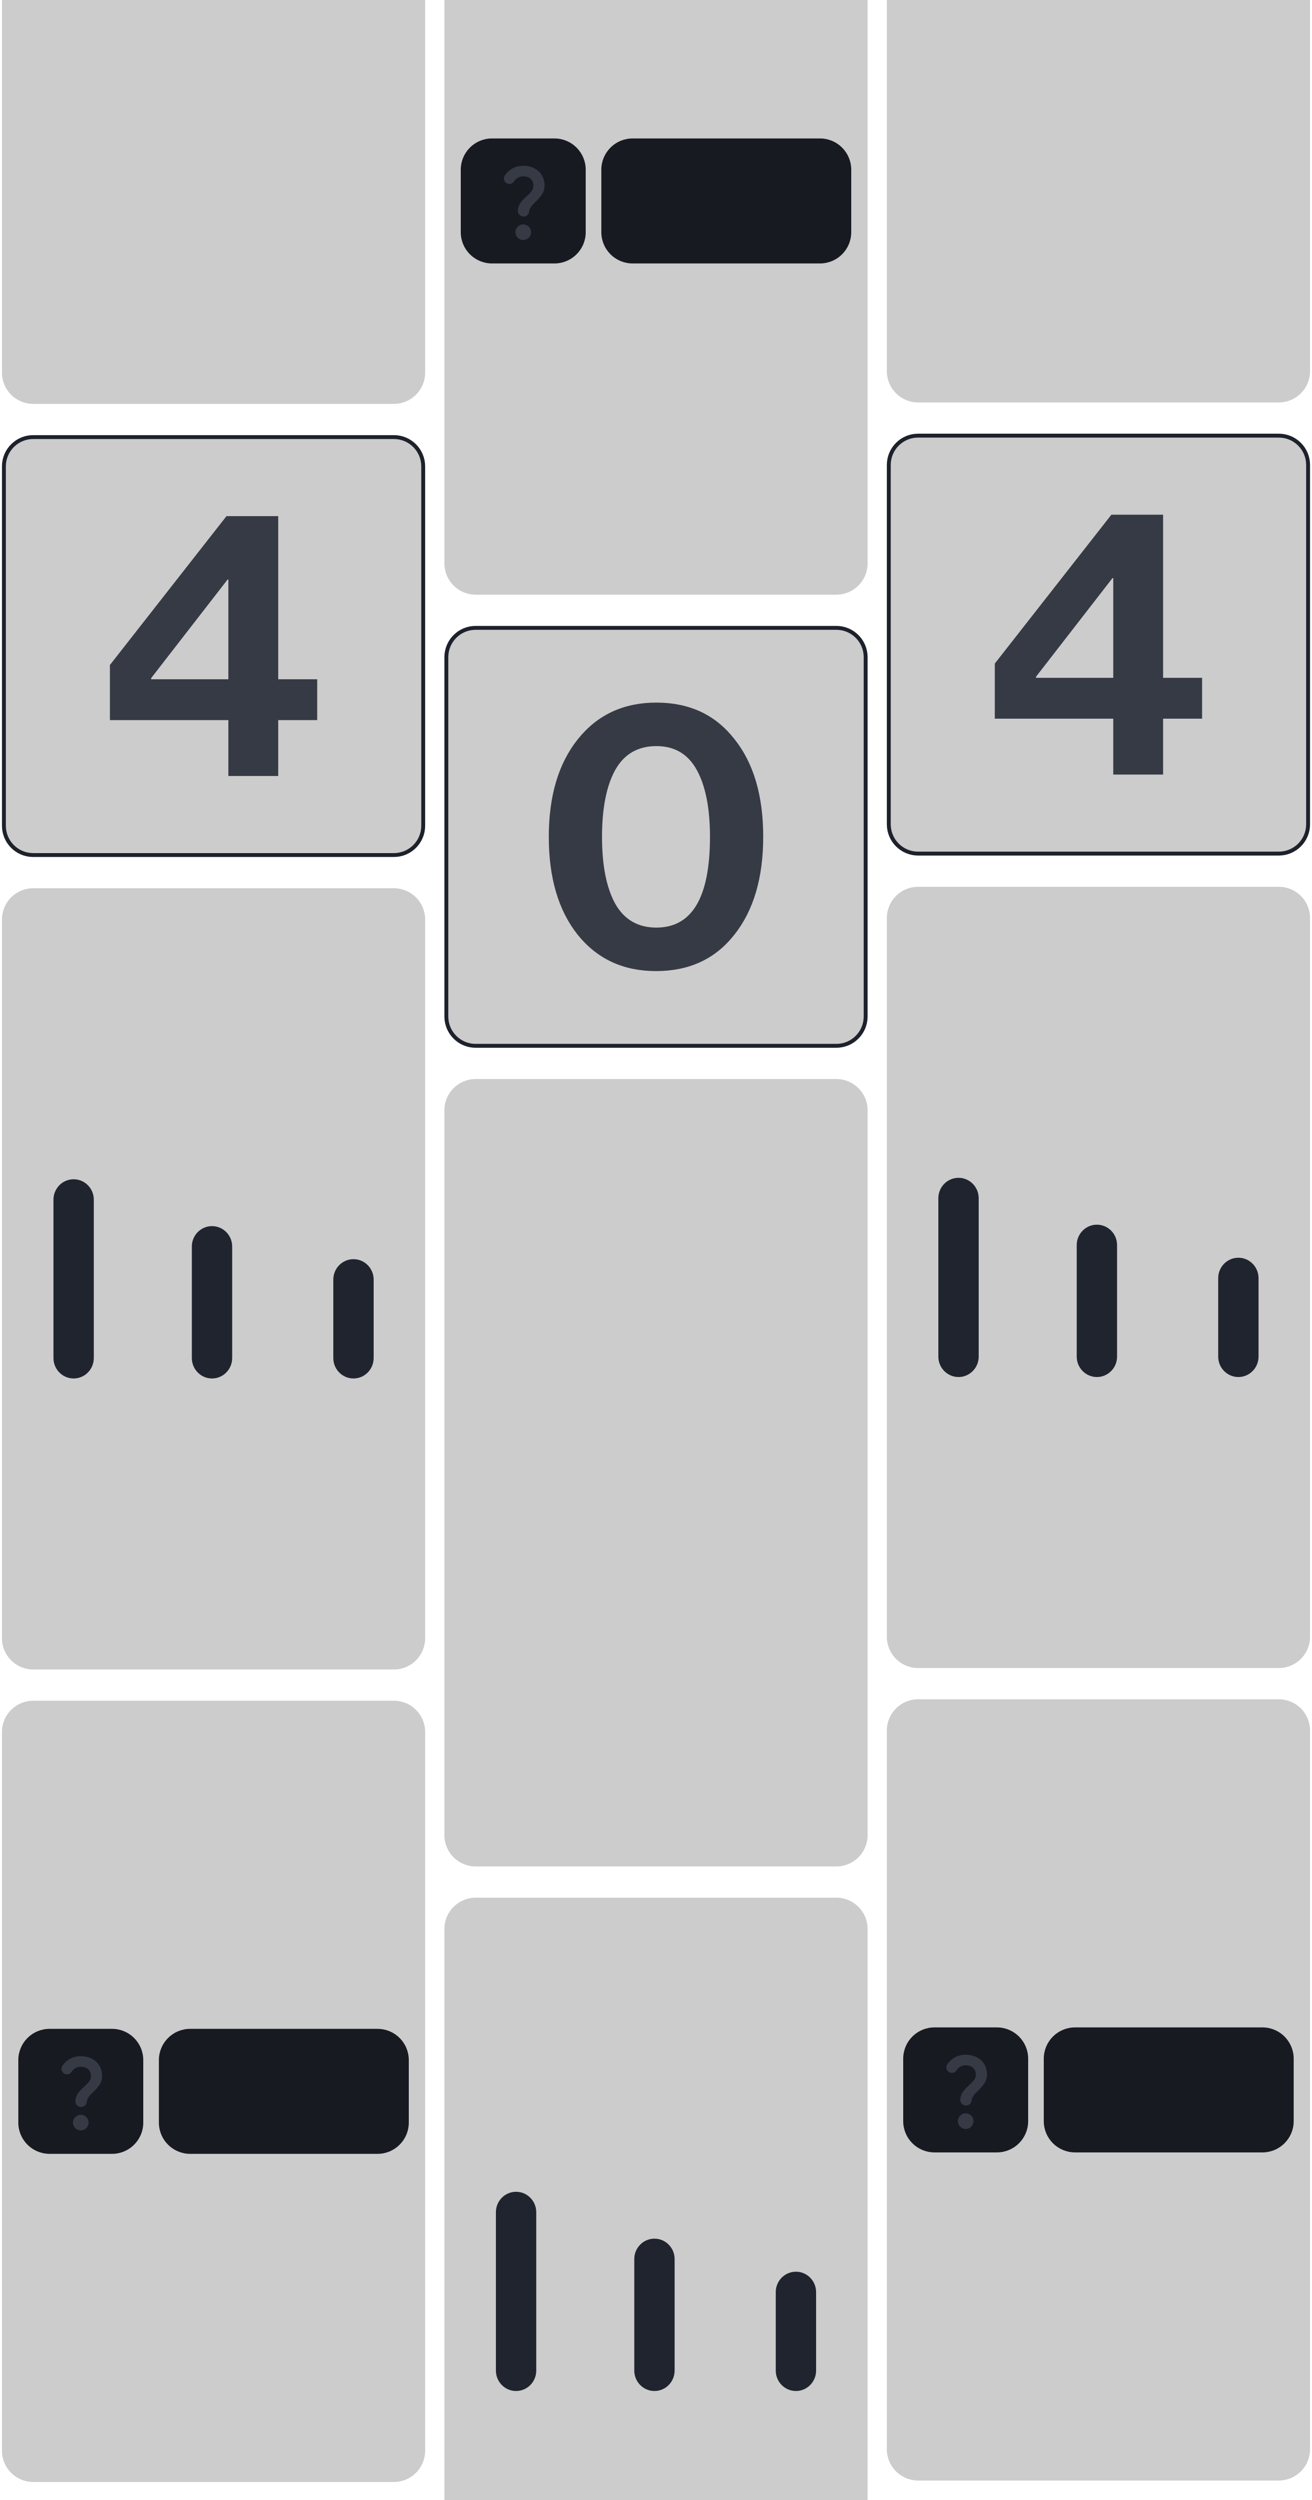 <svg width="336" height="640" viewBox="0 0 336 640" fill="none" xmlns="http://www.w3.org/2000/svg">
<g clip-path="url(#clip0_702_67337)">
<path d="M0.5 -240.604C0.5 -245.023 4.082 -248.604 8.5 -248.604H100.882C105.301 -248.604 108.882 -245.023 108.882 -240.604V95.395C108.882 99.814 105.301 103.396 100.882 103.396H8.5C4.082 103.396 0.5 99.814 0.5 95.395V-240.604Z" fill="black" fill-opacity="0.2"/>
<path d="M8.5 111.896H100.882C105.024 111.896 108.382 115.253 108.382 119.396L108.382 211.396C108.382 215.538 105.024 218.896 100.882 218.896H8.5C4.358 218.896 1 215.538 1 211.396L1 119.396C1 115.253 4.358 111.896 8.5 111.896Z" fill="black" fill-opacity="0.2"/>
<path d="M8.5 111.896H100.882C105.024 111.896 108.382 115.253 108.382 119.396L108.382 211.396C108.382 215.538 105.024 218.896 100.882 218.896H8.5C4.358 218.896 1 215.538 1 211.396L1 119.396C1 115.253 4.358 111.896 8.5 111.896Z" stroke="#1D212B"/>
<path d="M58.483 198.66V184.356H28.147V170.244L58.003 132.132H71.251V173.892H81.235V184.356H71.251V198.66H58.483ZM38.707 173.604V173.892H58.483V148.356H58.291L38.707 173.604Z" fill="#363A45"/>
<path d="M0.5 235.396C0.5 230.977 4.082 227.396 8.5 227.396H100.882C105.301 227.396 108.882 230.977 108.882 235.396V419.396C108.882 423.814 105.301 427.396 100.882 427.396H8.5C4.082 427.396 0.5 423.814 0.5 419.396V235.396Z" fill="black" fill-opacity="0.2"/>
<path fill-rule="evenodd" clip-rule="evenodd" d="M18.857 301.896C21.709 301.896 24.022 304.237 24.022 307.126V347.665C24.022 350.554 21.709 352.896 18.857 352.896C16.004 352.896 13.691 350.554 13.691 347.665V307.126C13.691 304.237 16.004 301.896 18.857 301.896ZM54.295 313.893C57.148 313.893 59.46 316.235 59.46 319.124V347.665C59.46 350.554 57.148 352.896 54.295 352.896C51.442 352.896 49.129 350.554 49.129 347.665V319.124C49.129 316.235 51.442 313.893 54.295 313.893ZM90.526 322.354C93.379 322.354 95.691 324.696 95.691 327.585V347.665C95.691 350.554 93.379 352.896 90.526 352.896C87.673 352.896 85.361 350.554 85.361 347.665V327.585C85.361 324.696 87.673 322.354 90.526 322.354Z" fill="#20242F"/>
<path d="M0.5 443.396C0.5 438.977 4.082 435.396 8.5 435.396H100.882C105.301 435.396 108.882 438.977 108.882 443.396V627.396C108.882 631.814 105.301 635.396 100.882 635.396H8.5C4.082 635.396 0.5 631.814 0.5 627.396V443.396Z" fill="black" fill-opacity="0.2"/>
<path d="M4.691 527.396C4.691 522.977 8.273 519.396 12.691 519.396H28.691C33.11 519.396 36.691 522.977 36.691 527.396V543.396C36.691 547.814 33.11 551.396 28.691 551.396H12.691C8.273 551.396 4.691 547.814 4.691 543.396V527.396Z" fill="#171A21"/>
<path d="M16.611 530.936C15.811 530.596 15.471 529.606 15.951 528.886C16.921 527.446 18.541 526.396 20.681 526.396C23.031 526.396 24.641 527.466 25.461 528.806C26.161 529.956 26.571 532.106 25.491 533.706C24.291 535.476 23.141 536.016 22.521 537.156C22.371 537.426 22.281 537.646 22.221 538.096C22.131 538.826 21.531 539.396 20.791 539.396C19.921 539.396 19.211 538.646 19.311 537.776C19.371 537.266 19.491 536.736 19.771 536.236C20.541 534.846 22.021 534.026 22.881 532.796C23.791 531.506 23.281 529.096 20.701 529.096C19.531 529.096 18.771 529.706 18.301 530.436C17.951 531.006 17.221 531.186 16.611 530.936ZM22.691 543.396C22.691 544.496 21.791 545.396 20.691 545.396C19.591 545.396 18.691 544.496 18.691 543.396C18.691 542.296 19.591 541.396 20.691 541.396C21.791 541.396 22.691 542.296 22.691 543.396Z" fill="#363A45"/>
<path d="M40.691 527.396C40.691 522.977 44.273 519.396 48.691 519.396H96.691C101.11 519.396 104.691 522.977 104.691 527.396V543.396C104.691 547.814 101.11 551.396 96.691 551.396H48.691C44.273 551.396 40.691 547.814 40.691 543.396V527.396Z" fill="#171A21"/>
<path d="M113.809 -41.346C113.809 -45.764 117.39 -49.346 121.809 -49.346H214.191C218.609 -49.346 222.191 -45.764 222.191 -41.346V144.236C222.191 148.655 218.609 152.236 214.191 152.236H121.809C117.39 152.236 113.809 148.654 113.809 144.236V-41.346Z" fill="black" fill-opacity="0.2"/>
<path d="M118 43.445C118 39.027 121.582 35.445 126 35.445H142C146.418 35.445 150 39.027 150 43.445V59.445C150 63.864 146.418 67.445 142 67.445H126C121.582 67.445 118 63.864 118 59.445V43.445Z" fill="#171A21"/>
<path d="M129.92 46.985C129.12 46.645 128.78 45.655 129.26 44.935C130.23 43.495 131.85 42.445 133.99 42.445C136.34 42.445 137.95 43.515 138.77 44.855C139.47 46.005 139.88 48.155 138.8 49.755C137.6 51.525 136.45 52.065 135.83 53.205C135.68 53.475 135.59 53.695 135.53 54.145C135.44 54.875 134.84 55.445 134.1 55.445C133.23 55.445 132.52 54.695 132.62 53.825C132.68 53.315 132.8 52.785 133.08 52.285C133.85 50.895 135.33 50.075 136.19 48.845C137.1 47.555 136.59 45.145 134.01 45.145C132.84 45.145 132.08 45.755 131.61 46.485C131.26 47.055 130.53 47.235 129.92 46.985ZM136 59.445C136 60.545 135.1 61.445 134 61.445C132.9 61.445 132 60.545 132 59.445C132 58.345 132.9 57.445 134 57.445C135.1 57.445 136 58.345 136 59.445Z" fill="#363A45"/>
<path d="M154 43.445C154 39.027 157.582 35.445 162 35.445H210C214.418 35.445 218 39.027 218 43.445V59.445C218 63.864 214.418 67.445 210 67.445H162C157.582 67.445 154 63.864 154 59.445V43.445Z" fill="#171A21"/>
<path d="M121.809 160.736H214.191C218.333 160.736 221.691 164.094 221.691 168.236V260.236C221.691 264.378 218.333 267.736 214.191 267.736H121.809C117.666 267.736 114.309 264.378 114.309 260.236L114.309 168.236C114.309 164.094 117.666 160.736 121.809 160.736Z" fill="black" fill-opacity="0.2"/>
<path d="M121.809 160.736H214.191C218.333 160.736 221.691 164.094 221.691 168.236V260.236C221.691 264.378 218.333 267.736 214.191 267.736H121.809C117.666 267.736 114.309 264.378 114.309 260.236L114.309 168.236C114.309 164.094 117.666 160.736 121.809 160.736Z" stroke="#1D212B"/>
<path d="M168 248.604C159.616 248.604 152.928 245.5 147.936 239.292C143.008 233.084 140.544 224.732 140.544 214.236C140.544 203.74 143.04 195.388 148.032 189.18C153.024 182.972 159.712 179.868 168.096 179.868C176.544 179.868 183.2 182.972 188.064 189.18C192.992 195.324 195.456 203.676 195.456 214.236C195.456 224.732 192.992 233.084 188.064 239.292C183.2 245.5 176.512 248.604 168 248.604ZM168.096 237.468C177.248 237.468 181.824 229.724 181.824 214.236C181.824 206.94 180.704 201.244 178.464 197.148C176.224 193.052 172.768 191.004 168.096 191.004C163.36 191.004 159.84 193.052 157.536 197.148C155.296 201.244 154.176 206.94 154.176 214.236C154.176 221.532 155.296 227.228 157.536 231.324C159.84 235.42 163.36 237.468 168.096 237.468Z" fill="#363A45"/>
<path d="M113.809 284.236C113.809 279.818 117.39 276.236 121.809 276.236H214.191C218.609 276.236 222.191 279.818 222.191 284.236V469.818C222.191 474.237 218.609 477.818 214.191 477.818H121.809C117.39 477.818 113.809 474.237 113.809 469.818L113.809 284.236Z" fill="black" fill-opacity="0.2"/>
<path d="M113.809 493.818C113.809 489.4 117.39 485.818 121.809 485.818H214.191C218.609 485.818 222.191 489.4 222.191 493.818V679.4C222.191 683.819 218.609 687.4 214.191 687.4H121.809C117.39 687.4 113.809 683.819 113.809 679.4V493.818Z" fill="black" fill-opacity="0.2"/>
<path fill-rule="evenodd" clip-rule="evenodd" d="M132.165 561.109C135.018 561.109 137.331 563.451 137.331 566.34V606.879C137.331 609.767 135.018 612.109 132.165 612.109C129.313 612.109 127 609.767 127 606.879V566.34C127 563.451 129.313 561.109 132.165 561.109ZM167.603 573.107C170.456 573.107 172.769 575.449 172.769 578.338V606.879C172.769 609.767 170.456 612.109 167.603 612.109C164.751 612.109 162.438 609.767 162.438 606.879V578.338C162.438 575.449 164.751 573.107 167.603 573.107ZM203.835 581.568C206.687 581.568 209 583.91 209 586.799V606.879C209 609.767 206.687 612.109 203.835 612.109C200.982 612.109 198.669 609.767 198.669 606.879V586.799C198.669 583.91 200.982 581.568 203.835 581.568Z" fill="#20242F"/>
<path d="M227.118 -240.973C227.118 -245.391 230.699 -248.973 235.118 -248.973H327.5C331.918 -248.973 335.5 -245.391 335.5 -240.973V95.027C335.5 99.446 331.918 103.027 327.5 103.027H235.118C230.699 103.027 227.118 99.446 227.118 95.027V-240.973Z" fill="black" fill-opacity="0.2"/>
<path d="M235.118 111.527H327.5C331.642 111.527 335 114.885 335 119.027V211.027C335 215.169 331.642 218.527 327.5 218.527H235.118C230.976 218.527 227.618 215.169 227.618 211.027V119.027C227.618 114.885 230.976 111.527 235.118 111.527Z" fill="black" fill-opacity="0.2"/>
<path d="M235.118 111.527H327.5C331.642 111.527 335 114.885 335 119.027V211.027C335 215.169 331.642 218.527 327.5 218.527H235.118C230.976 218.527 227.618 215.169 227.618 211.027V119.027C227.618 114.885 230.976 111.527 235.118 111.527Z" stroke="#1D212B"/>
<path d="M285.101 198.292V183.988H254.765V169.876L284.621 131.764H297.869V173.524H307.853V183.988H297.869V198.292H285.101ZM265.325 173.236V173.524H285.101V147.988H284.909L265.325 173.236Z" fill="#363A45"/>
<path d="M227.118 235.027C227.118 230.609 230.699 227.027 235.118 227.027H327.5C331.918 227.027 335.5 230.609 335.5 235.027V419.027C335.5 423.446 331.918 427.027 327.5 427.027H235.118C230.699 427.027 227.118 423.446 227.118 419.027V235.027Z" fill="black" fill-opacity="0.2"/>
<path fill-rule="evenodd" clip-rule="evenodd" d="M245.474 301.527C248.327 301.527 250.64 303.869 250.64 306.758V347.297C250.64 350.185 248.327 352.527 245.474 352.527C242.622 352.527 240.309 350.185 240.309 347.297V306.758C240.309 303.869 242.622 301.527 245.474 301.527ZM280.912 313.525C283.765 313.525 286.078 315.867 286.078 318.755V347.297C286.078 350.185 283.765 352.527 280.912 352.527C278.06 352.527 275.747 350.185 275.747 347.297V318.755C275.747 315.867 278.06 313.525 280.912 313.525ZM317.144 321.986C319.996 321.986 322.309 324.328 322.309 327.217V347.297C322.309 350.185 319.996 352.527 317.144 352.527C314.291 352.527 311.978 350.185 311.978 347.297V327.217C311.978 324.328 314.291 321.986 317.144 321.986Z" fill="#20242F"/>
<path d="M227.118 443.027C227.118 438.609 230.699 435.027 235.118 435.027H327.5C331.918 435.027 335.5 438.609 335.5 443.027V627.027C335.5 631.446 331.918 635.027 327.5 635.027H235.118C230.699 635.027 227.118 631.446 227.118 627.027V443.027Z" fill="black" fill-opacity="0.2"/>
<path d="M231.309 527.027C231.309 522.609 234.891 519.027 239.309 519.027H255.309C259.727 519.027 263.309 522.609 263.309 527.027V543.027C263.309 547.446 259.727 551.027 255.309 551.027H239.309C234.891 551.027 231.309 547.446 231.309 543.027V527.027Z" fill="#171A21"/>
<path d="M243.229 530.567C242.429 530.227 242.089 529.237 242.569 528.517C243.539 527.077 245.159 526.027 247.299 526.027C249.649 526.027 251.259 527.097 252.079 528.437C252.779 529.587 253.189 531.737 252.109 533.337C250.909 535.107 249.759 535.647 249.139 536.787C248.989 537.057 248.899 537.277 248.839 537.727C248.749 538.457 248.149 539.027 247.409 539.027C246.539 539.027 245.829 538.277 245.929 537.407C245.989 536.897 246.109 536.367 246.389 535.867C247.159 534.477 248.639 533.657 249.499 532.427C250.409 531.137 249.899 528.727 247.319 528.727C246.149 528.727 245.389 529.337 244.919 530.067C244.569 530.637 243.839 530.817 243.229 530.567ZM249.309 543.027C249.309 544.127 248.409 545.027 247.309 545.027C246.209 545.027 245.309 544.127 245.309 543.027C245.309 541.927 246.209 541.027 247.309 541.027C248.409 541.027 249.309 541.927 249.309 543.027Z" fill="#363A45"/>
<path d="M267.309 527.027C267.309 522.609 270.891 519.027 275.309 519.027H323.309C327.727 519.027 331.309 522.609 331.309 527.027V543.027C331.309 547.446 327.727 551.027 323.309 551.027H275.309C270.891 551.027 267.309 547.446 267.309 543.027V527.027Z" fill="#171A21"/>
</g>
<defs>
<clipPath id="clip0_702_67337">
<rect width="335" height="640" fill="white" transform="translate(0.5)"/>
</clipPath>
</defs>
</svg>
